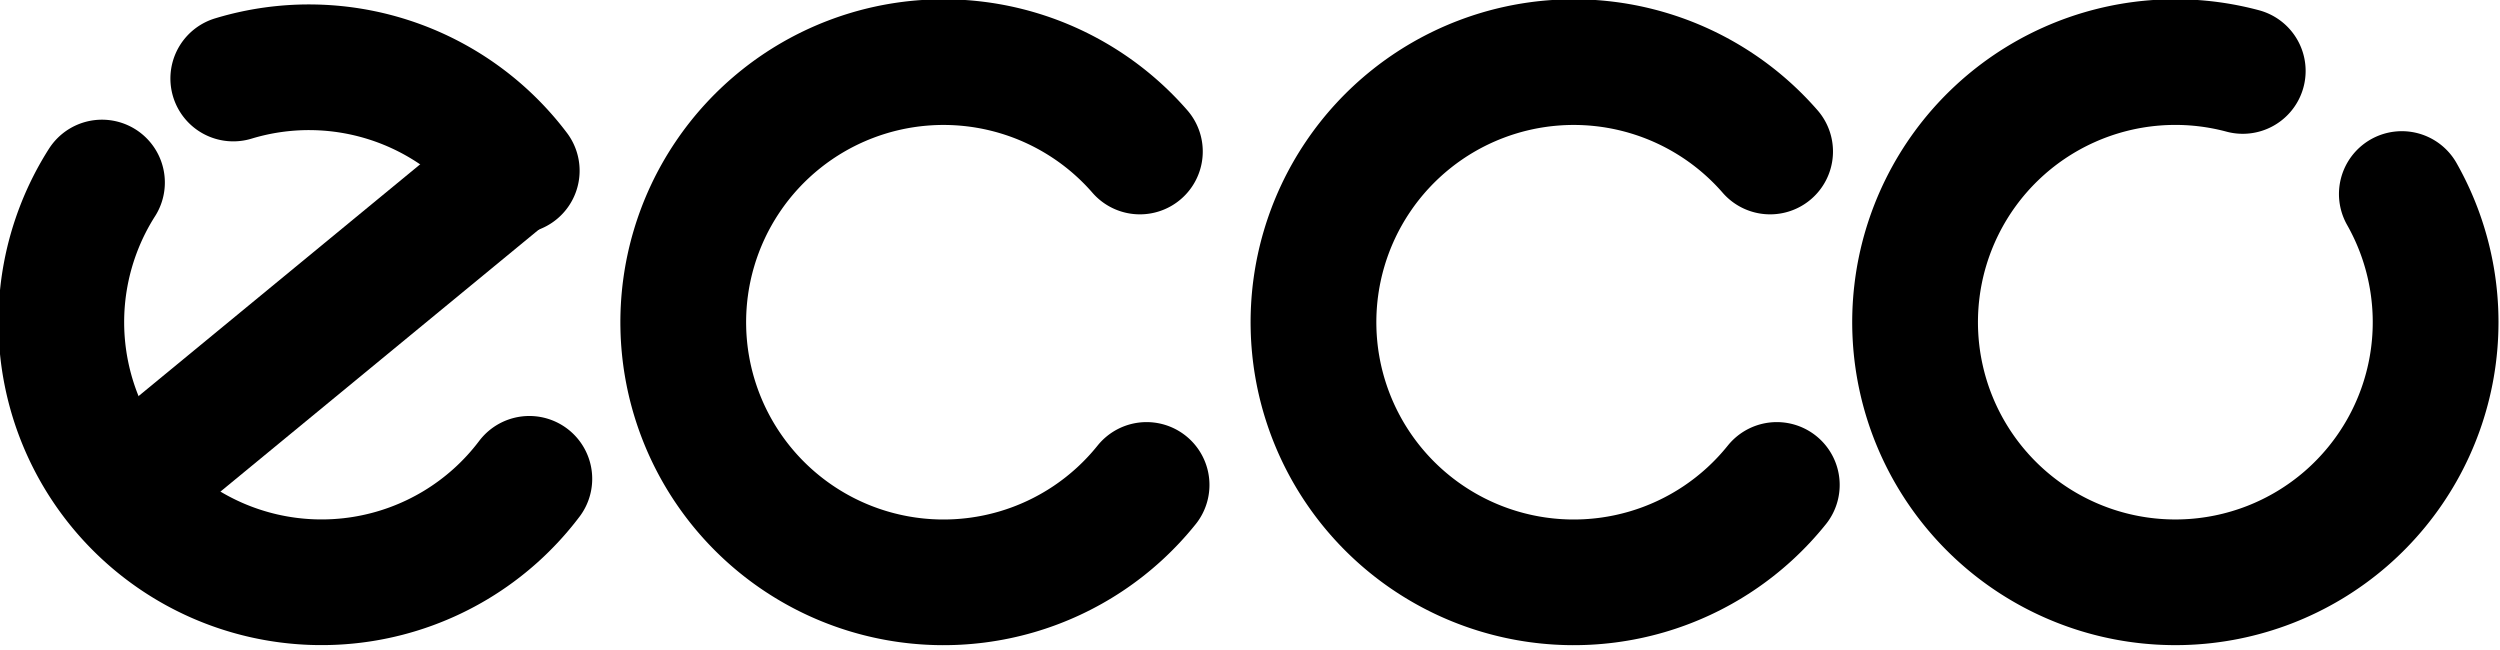 <?xml version="1.0" encoding="UTF-8" standalone="no"?>
<svg
   xmlns:dc="http://purl.org/dc/elements/1.1/"
   xmlns:cc="http://creativecommons.org/ns#"
   xmlns:rdf="http://www.w3.org/1999/02/22-rdf-syntax-ns#"
   xmlns:svg="http://www.w3.org/2000/svg"
   xmlns="http://www.w3.org/2000/svg"
   width="500"
   height="130"
   id="svg2"
   version="1.0">
  <defs
     id="defs4" />
  <g
     style="fill:none;stroke:#000000;fill-opacity:1;stroke-opacity:1"
     id="layer1"
     transform="matrix(8.389,0,0,8.384,-1733.548,-2735.237)">
    <path
       style="fill:none;fill-opacity:1;stroke:#000000;stroke-width:8.541;stroke-linecap:round;stroke-miterlimit:4;stroke-dasharray:none;stroke-dashoffset:0;stroke-opacity:1"
       id="path4233"
       d="M 216.701,442.872 A 17.678,17.678 0 0 1 187.674,422.735"
       transform="matrix(0.351,0,0,0.351,143.203,182.219)" />
    <path
       style="fill:none;fill-opacity:1;stroke:#000000;stroke-width:8.541;stroke-linecap:round;stroke-miterlimit:4;stroke-dasharray:none;stroke-dashoffset:0;stroke-opacity:1;marker-start:none"
       id="path4235"
       d="m 207.727,449.143 a 17.678,17.678 0 0 1 -19.253,-6.266"
       transform="matrix(-0.351,0,0,-0.351,285.119,485.767)" />
    <path
       style="fill:none;fill-rule:evenodd;stroke:#000000;stroke-width:3;stroke-linecap:round;stroke-linejoin:miter;stroke-opacity:1;fill-opacity:1"
       d="m 209.799,337.76 8.982,-7.397"
       id="path4237" />
    <path
       style="fill:none;fill-opacity:1;stroke:#000000;stroke-width:8.541;stroke-linecap:round;stroke-miterlimit:4;stroke-dasharray:none;stroke-dashoffset:0;stroke-opacity:1"
       id="path4239"
       d="m 216.378,443.288 a 17.678,17.678 0 1 1 -0.455,-22.661"
       transform="matrix(0.351,0,0,0.351,158.032,182.219)" />
    <path
       style="fill:none;fill-opacity:1;stroke:#000000;stroke-width:8.541;stroke-linecap:round;stroke-miterlimit:4;stroke-dasharray:none;stroke-dashoffset:0;stroke-opacity:1"
       id="path4243"
       d="m 216.378,443.288 a 17.678,17.678 0 1 1 -0.455,-22.661"
       transform="matrix(0.351,0,0,0.351,173.057,182.219)" />
    <path
       style="fill:none;fill-opacity:1;stroke:#000000;stroke-width:8.541;stroke-linecap:round;stroke-miterlimit:4;stroke-dasharray:none;stroke-dashoffset:0;stroke-opacity:1"
       id="path4245"
       d="m 217.968,423.519 a 17.678,17.678 0 1 1 -10.805,-8.364"
       transform="matrix(0.351,0,0,0.351,187.4,182.218)" />
  </g>
</svg>
